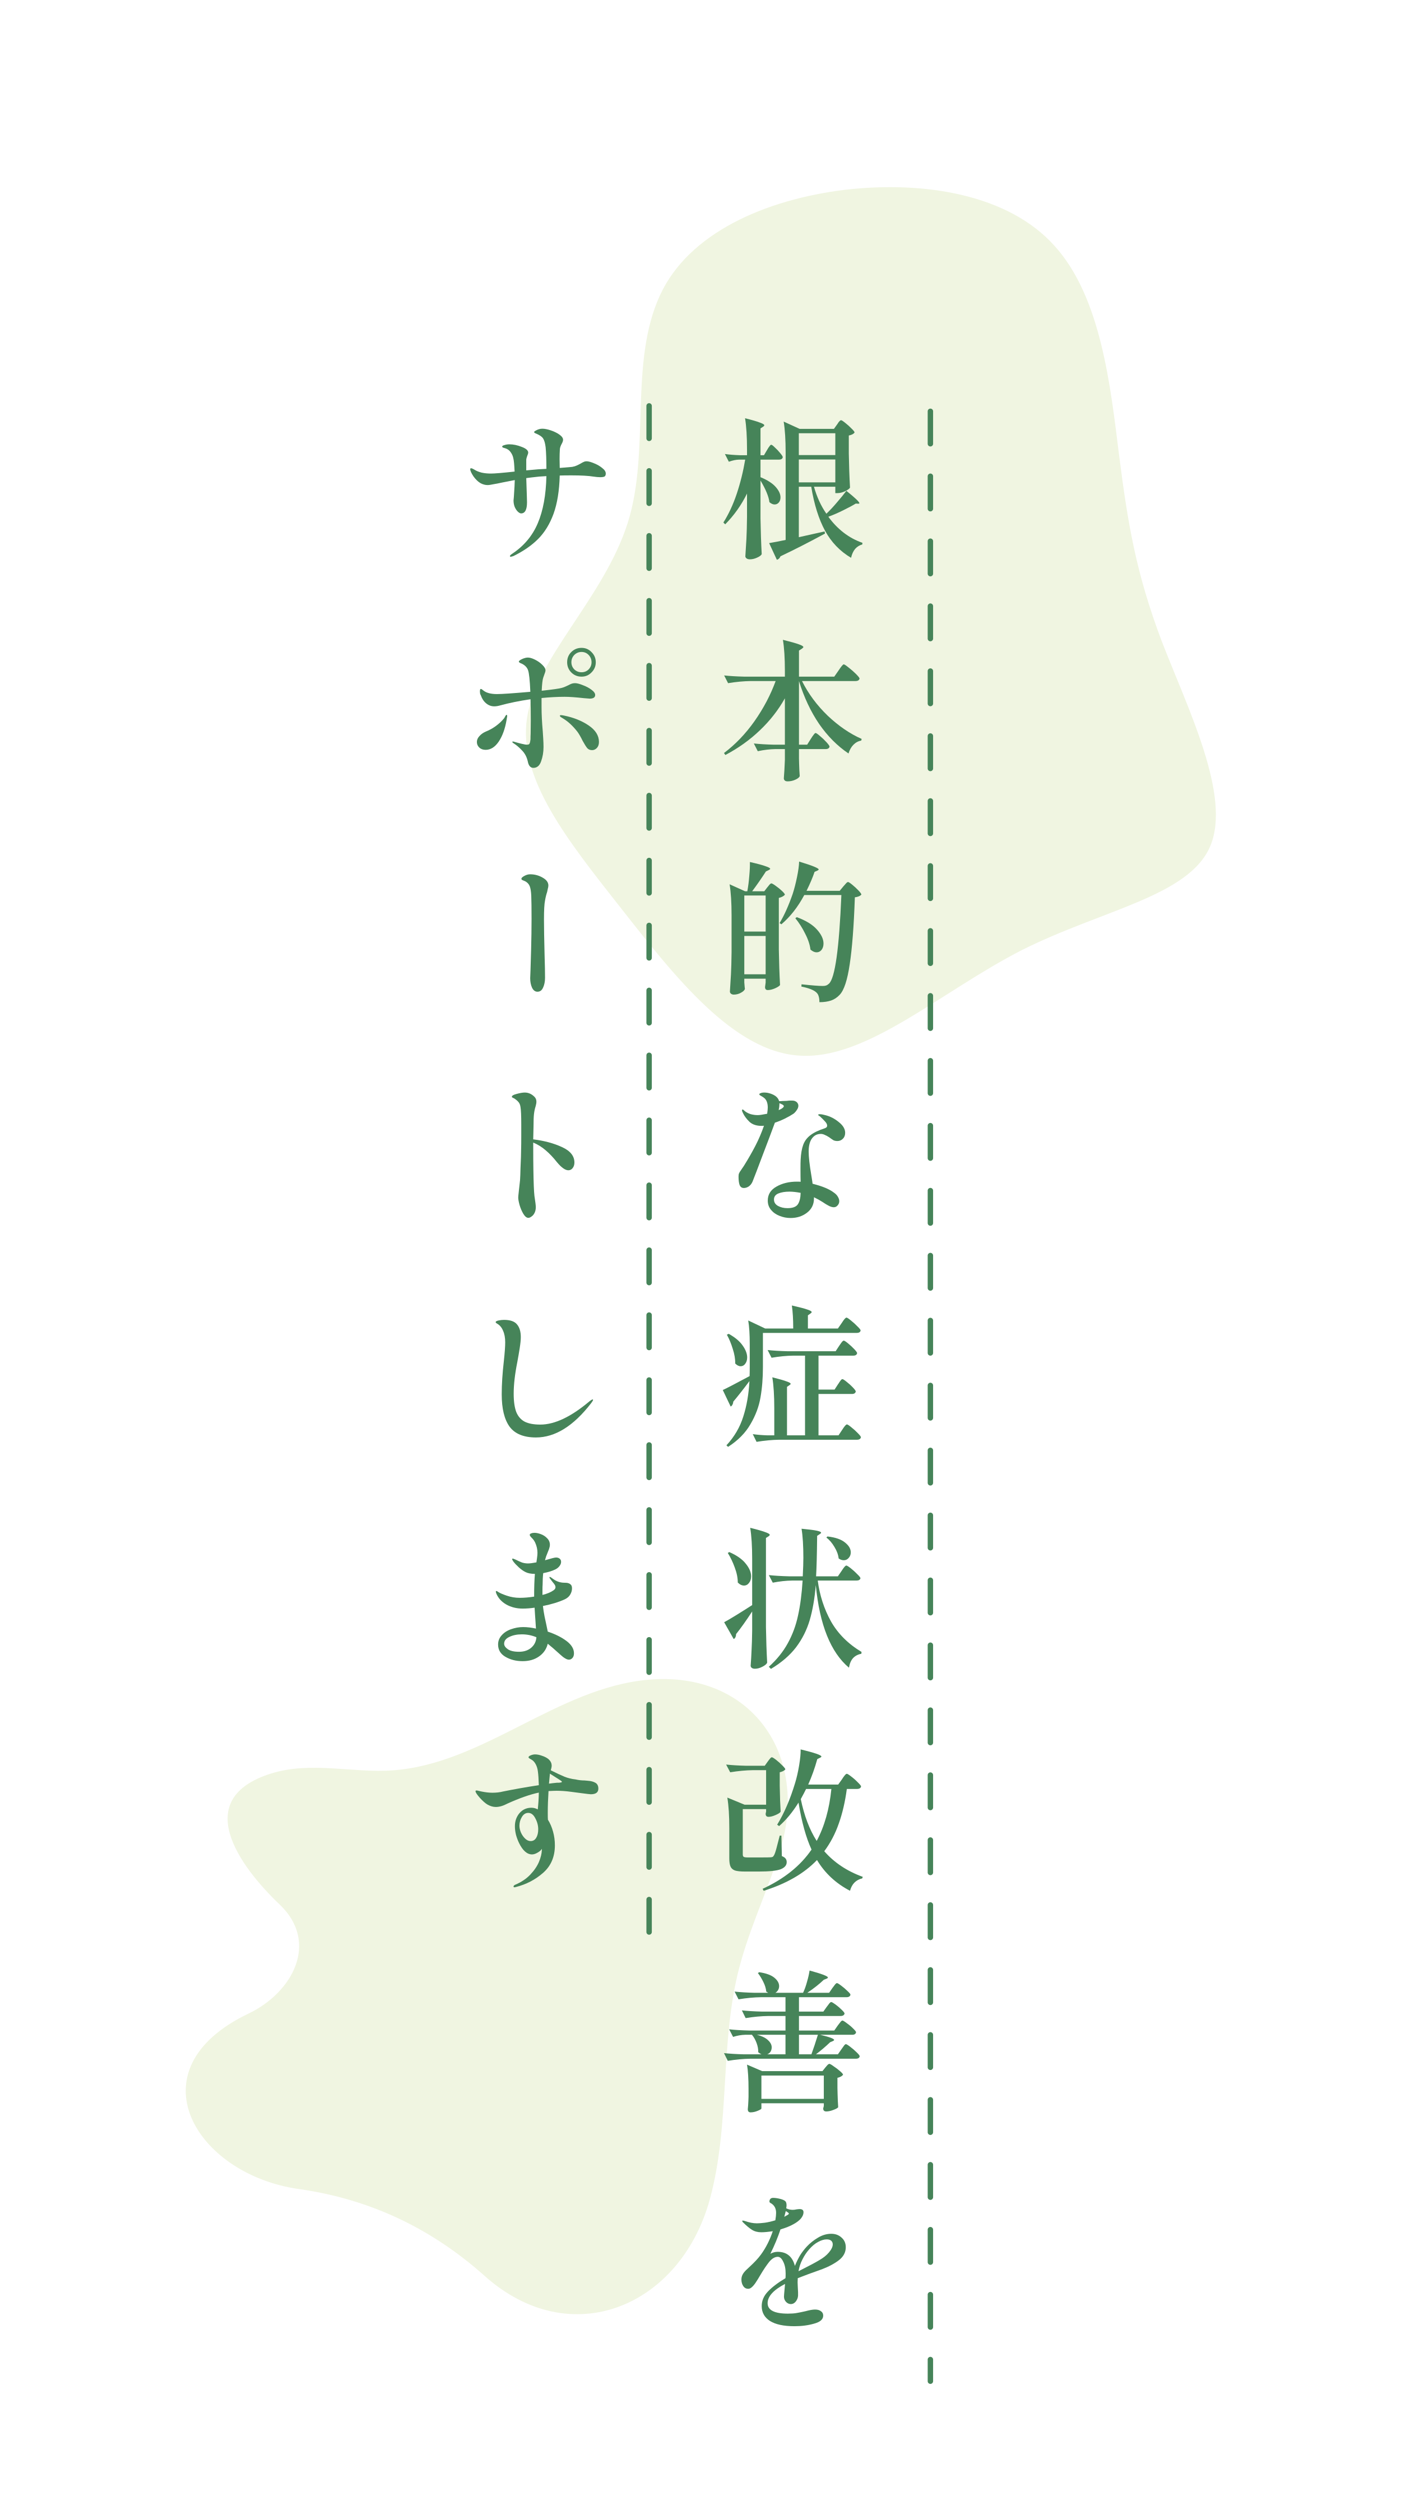 <svg width="259" height="462" viewBox="0 0 259 462" fill="none" xmlns="http://www.w3.org/2000/svg">
<g filter="url(#filter0_f_638733_5898)">
<path d="M214.729 118.387C219.609 130.996 227.66 147.066 223.736 156.349C219.813 165.632 203.744 168.101 188.865 175.581C173.945 183.214 160.292 195.814 147.939 195.065C135.654 194.431 124.784 180.51 114.762 167.77C104.786 155.107 95.741 143.808 97.431 132.659C99.121 121.511 111.652 110.475 116.052 96.596C120.271 83.289 116.234 67.057 122.024 54.532C127.316 43.049 141.465 36.876 156.24 35.065C170.984 33.375 186.457 35.959 194.938 45.419C203.582 54.937 205.291 71.427 206.877 84.061C208.501 96.802 210.001 105.816 214.729 118.387Z" fill="#F0F5E1"/>
</g>
<g filter="url(#filter1_f_638733_5898)">
<path d="M131.245 406.313C135.035 392.402 133.032 377.511 136.656 363.623C138.584 356.227 141.945 349.278 144.201 341.972C149.716 324.192 138.796 308.682 119.826 310.381C102.952 311.897 89.413 325.917 72.634 327.123C65.119 327.668 57.468 325.388 50.042 327.735C35.318 332.397 44.112 344.699 51.706 351.926C59.075 358.942 54.091 368.181 45.944 372.072C24.27 382.417 36.189 401.823 55.263 404.494C68.355 406.347 79.735 411.74 89.579 420.533C105.546 434.812 125.824 426.22 131.245 406.313Z" fill="#F0F5E1"/>
</g>
<path d="M108.432 85.236C108.768 85.236 109.225 85.357 109.804 85.6C110.383 85.824 110.887 86.113 111.316 86.468C111.764 86.804 111.988 87.149 111.988 87.504C111.988 87.784 111.904 87.971 111.736 88.064C111.568 88.139 111.307 88.176 110.952 88.176C110.616 88.176 110.196 88.139 109.692 88.064C108.796 87.915 107.433 87.84 105.604 87.84C104.745 87.84 104.036 87.849 103.476 87.868C103.401 90.687 103.019 93.048 102.328 94.952C101.637 96.837 100.685 98.387 99.472 99.6C98.259 100.813 96.728 101.868 94.88 102.764C94.619 102.839 94.479 102.876 94.46 102.876C94.329 102.876 94.264 102.839 94.264 102.764C94.264 102.652 94.423 102.493 94.74 102.288C96.887 100.851 98.445 98.984 99.416 96.688C100.405 94.373 100.937 91.471 101.012 87.98L99.668 88.064C98.623 88.176 97.829 88.269 97.288 88.344C97.288 88.605 97.325 89.744 97.4 91.76L97.428 92.796C97.428 94.177 97.064 94.868 96.336 94.868C96.168 94.868 95.972 94.765 95.748 94.56C95.524 94.355 95.328 94.065 95.16 93.692C95.011 93.319 94.936 92.908 94.936 92.46L94.992 91.872C95.104 90.248 95.16 89.221 95.16 88.792V88.708L92.864 89.156C92.192 89.305 91.669 89.408 91.296 89.464C90.773 89.576 90.391 89.632 90.148 89.632C89.719 89.632 89.289 89.52 88.86 89.296C88.375 89.016 87.927 88.587 87.516 88.008C87.124 87.411 86.928 86.972 86.928 86.692C86.928 86.58 86.984 86.524 87.096 86.524C87.189 86.524 87.32 86.571 87.488 86.664C87.656 86.757 87.787 86.832 87.88 86.888C88.16 87.056 88.552 87.205 89.056 87.336C89.579 87.448 90.148 87.504 90.764 87.504C91.417 87.504 92.873 87.383 95.132 87.14C95.076 85.871 95.001 85.068 94.908 84.732C94.833 84.303 94.665 83.911 94.404 83.556C94.161 83.201 93.825 82.959 93.396 82.828C93.247 82.791 93.116 82.753 93.004 82.716C92.892 82.66 92.836 82.595 92.836 82.52C92.836 82.408 92.976 82.315 93.256 82.24C93.555 82.147 93.853 82.1 94.152 82.1C94.899 82.1 95.664 82.259 96.448 82.576C97.251 82.875 97.652 83.229 97.652 83.64C97.652 83.752 97.596 83.939 97.484 84.2C97.372 84.499 97.307 84.732 97.288 84.9V86.608V86.916L99.472 86.72L101.012 86.636C101.012 84.956 100.965 83.631 100.872 82.66C100.779 81.895 100.62 81.344 100.396 81.008C100.172 80.672 99.715 80.364 99.024 80.084C98.837 80.009 98.744 79.935 98.744 79.86C98.744 79.767 98.819 79.683 98.968 79.608C99.397 79.347 99.827 79.216 100.256 79.216C100.685 79.216 101.208 79.319 101.824 79.524C102.44 79.729 102.972 79.991 103.42 80.308C103.868 80.625 104.092 80.943 104.092 81.26C104.092 81.465 104.008 81.717 103.84 82.016C103.653 82.352 103.541 82.669 103.504 82.968C103.467 83.565 103.448 84.181 103.448 84.816L103.476 86.468L105.772 86.272C106.089 86.216 106.351 86.141 106.556 86.048C106.78 85.955 107.041 85.824 107.34 85.656C107.583 85.507 107.779 85.404 107.928 85.348C108.077 85.273 108.245 85.236 108.432 85.236ZM107.508 125.032C106.761 125.032 106.127 124.771 105.604 124.248C105.1 123.725 104.848 123.1 104.848 122.372C104.848 121.625 105.1 121 105.604 120.496C106.127 119.973 106.761 119.712 107.508 119.712C108.236 119.712 108.852 119.973 109.356 120.496C109.879 121.019 110.14 121.644 110.14 122.372C110.14 123.1 109.879 123.725 109.356 124.248C108.852 124.771 108.236 125.032 107.508 125.032ZM107.508 120.468C106.985 120.468 106.537 120.655 106.164 121.028C105.809 121.401 105.632 121.849 105.632 122.372C105.632 122.876 105.809 123.315 106.164 123.688C106.537 124.043 106.985 124.22 107.508 124.22C108.031 124.22 108.469 124.043 108.824 123.688C109.179 123.315 109.356 122.876 109.356 122.372C109.356 121.849 109.179 121.401 108.824 121.028C108.469 120.655 108.031 120.468 107.508 120.468ZM100.116 130.66C100.116 131.967 100.191 133.46 100.34 135.14C100.359 135.42 100.387 135.859 100.424 136.456C100.461 137.035 100.48 137.557 100.48 138.024C100.48 138.976 100.331 139.863 100.032 140.684C99.752 141.487 99.276 141.888 98.604 141.888C98.063 141.888 97.717 141.487 97.568 140.684C97.381 139.863 97.017 139.181 96.476 138.64C95.953 138.08 95.431 137.641 94.908 137.324C94.777 137.231 94.712 137.156 94.712 137.1C94.712 137.044 94.749 137.016 94.824 137.016L94.992 137.044C95.347 137.156 95.785 137.277 96.308 137.408C96.849 137.539 97.223 137.604 97.428 137.604C97.689 137.604 97.848 137.529 97.904 137.38C97.979 137.231 98.035 136.979 98.072 136.624C98.072 136.213 98.081 135.868 98.1 135.588L98.128 133.152C98.128 131.416 98.109 130.1 98.072 129.204C95.963 129.521 94.124 129.895 92.556 130.324C92.108 130.455 91.716 130.52 91.38 130.52C90.82 130.52 90.316 130.333 89.868 129.96C89.42 129.587 89.093 129.092 88.888 128.476C88.832 128.383 88.785 128.271 88.748 128.14C88.729 127.991 88.72 127.869 88.72 127.776C88.72 127.459 88.776 127.3 88.888 127.3C88.963 127.3 89.056 127.347 89.168 127.44C89.299 127.533 89.383 127.599 89.42 127.636C89.961 128.047 90.783 128.252 91.884 128.252C92.78 128.252 94.833 128.112 98.044 127.832C97.951 125.704 97.811 124.379 97.624 123.856C97.456 123.352 97.083 122.951 96.504 122.652C96.467 122.633 96.355 122.587 96.168 122.512C96 122.419 95.916 122.335 95.916 122.26C95.916 122.129 96.112 121.971 96.504 121.784C96.915 121.597 97.279 121.504 97.596 121.504C97.951 121.504 98.389 121.635 98.912 121.896C99.435 122.157 99.883 122.475 100.256 122.848C100.648 123.221 100.844 123.567 100.844 123.884C100.844 124.033 100.769 124.295 100.62 124.668L100.424 125.228C100.293 125.601 100.2 126.404 100.144 127.636C102.197 127.412 103.439 127.235 103.868 127.104C104.148 127.029 104.4 126.936 104.624 126.824C104.848 126.712 104.988 126.647 105.044 126.628C105.324 126.479 105.548 126.376 105.716 126.32C105.903 126.264 106.099 126.236 106.304 126.236C106.659 126.236 107.135 126.357 107.732 126.6C108.348 126.824 108.88 127.104 109.328 127.44C109.795 127.776 110.028 128.103 110.028 128.42C110.028 128.868 109.692 129.092 109.02 129.092L107.956 129.008C106.444 128.84 105.249 128.756 104.372 128.756C103.084 128.756 101.665 128.831 100.116 128.98V130.66ZM93.648 132.088C93.723 132.088 93.76 132.163 93.76 132.312C93.76 132.424 93.741 132.545 93.704 132.676C93.685 132.807 93.667 132.928 93.648 133.04C93.368 134.683 92.883 136.017 92.192 137.044C91.501 138.052 90.699 138.556 89.784 138.556C89.299 138.556 88.907 138.416 88.608 138.136C88.309 137.856 88.16 137.511 88.16 137.1C88.16 136.708 88.319 136.344 88.636 136.008C88.953 135.653 89.355 135.373 89.84 135.168C90.456 134.925 91.063 134.589 91.66 134.16C92.276 133.712 92.799 133.217 93.228 132.676C93.284 132.583 93.349 132.461 93.424 132.312C93.517 132.163 93.592 132.088 93.648 132.088ZM104.288 132.228C106.043 132.583 107.555 133.189 108.824 134.048C110.093 134.907 110.728 135.924 110.728 137.1C110.728 137.567 110.597 137.94 110.336 138.22C110.075 138.481 109.785 138.612 109.468 138.612C109.076 138.612 108.768 138.481 108.544 138.22C108.32 137.94 108.04 137.492 107.704 136.876C107.368 136.185 107.051 135.635 106.752 135.224C105.912 134.141 105.025 133.32 104.092 132.76C103.905 132.648 103.756 132.555 103.644 132.48C103.551 132.405 103.504 132.331 103.504 132.256C103.504 132.181 103.569 132.144 103.7 132.144C103.831 132.144 104.027 132.172 104.288 132.228ZM99.36 183.252C98.931 183.252 98.595 183 98.352 182.496C98.128 181.992 98.016 181.413 98.016 180.76L98.072 179.304C98.091 178.837 98.128 177.577 98.184 175.524C98.24 173.471 98.268 171.557 98.268 169.784C98.268 167.787 98.249 166.359 98.212 165.5C98.175 164.716 98.081 164.137 97.932 163.764C97.783 163.372 97.503 163.064 97.092 162.84C96.98 162.784 96.868 162.737 96.756 162.7C96.663 162.663 96.579 162.625 96.504 162.588C96.429 162.532 96.392 162.467 96.392 162.392C96.392 162.224 96.569 162.047 96.924 161.86C97.279 161.655 97.643 161.552 98.016 161.552C98.837 161.552 99.603 161.757 100.312 162.168C101.021 162.56 101.376 163.045 101.376 163.624C101.376 163.792 101.339 164.007 101.264 164.268C101.208 164.529 101.171 164.707 101.152 164.8C100.984 165.304 100.853 165.836 100.76 166.396C100.629 167.012 100.564 168.179 100.564 169.896C100.564 171.371 100.601 173.564 100.676 176.476C100.732 178.212 100.76 179.612 100.76 180.676C100.76 181.367 100.639 181.973 100.396 182.496C100.172 183 99.827 183.252 99.36 183.252ZM98.576 210.532C100.592 210.775 102.365 211.251 103.896 211.96C105.427 212.651 106.192 213.603 106.192 214.816C106.192 215.227 106.08 215.572 105.856 215.852C105.651 216.113 105.389 216.244 105.072 216.244C104.493 216.244 103.793 215.749 102.972 214.76C102.281 213.883 101.581 213.145 100.872 212.548C100.181 211.951 99.416 211.475 98.576 211.12V211.484C98.576 213.519 98.585 215.04 98.604 216.048C98.641 218.549 98.707 220.192 98.8 220.976C98.968 222.059 99.052 222.749 99.052 223.048C99.052 223.459 98.977 223.813 98.828 224.112C98.679 224.411 98.492 224.635 98.268 224.784C98.044 224.952 97.848 225.036 97.68 225.036C97.363 225.036 97.055 224.793 96.756 224.308C96.476 223.841 96.243 223.3 96.056 222.684C95.888 222.068 95.804 221.601 95.804 221.284C95.804 221.153 95.841 220.752 95.916 220.08C96.028 219.109 96.103 218.437 96.14 218.064C96.177 217.504 96.205 216.767 96.224 215.852C96.261 214.919 96.289 214.237 96.308 213.808L96.336 212.464C96.355 211.885 96.364 211.045 96.364 209.944V207.704C96.364 206.155 96.317 205.109 96.224 204.568C96.168 204.157 96.037 203.84 95.832 203.616C95.645 203.392 95.375 203.168 95.02 202.944C94.964 202.925 94.88 202.888 94.768 202.832C94.675 202.776 94.628 202.72 94.628 202.664C94.628 202.459 94.927 202.281 95.524 202.132C96.14 201.964 96.635 201.88 97.008 201.88C97.68 201.88 98.277 202.141 98.8 202.664C99.043 202.907 99.164 203.205 99.164 203.56C99.164 203.803 99.117 204.083 99.024 204.4C98.875 204.867 98.772 205.352 98.716 205.856C98.66 206.341 98.632 207.088 98.632 208.096L98.576 210.532ZM99.08 265.616C96.821 265.616 95.197 264.953 94.208 263.628C93.237 262.284 92.752 260.287 92.752 257.636C92.752 255.825 92.883 253.781 93.144 251.504C93.312 249.955 93.396 248.797 93.396 248.032C93.396 247.192 93.265 246.483 93.004 245.904C92.761 245.307 92.397 244.868 91.912 244.588C91.893 244.569 91.837 244.532 91.744 244.476C91.669 244.42 91.632 244.364 91.632 244.308C91.632 244.177 91.809 244.075 92.164 244C92.519 243.925 92.855 243.888 93.172 243.888C94.329 243.888 95.132 244.168 95.58 244.728C96.047 245.269 96.28 246.053 96.28 247.08C96.28 247.565 96.215 248.228 96.084 249.068C95.953 249.908 95.804 250.776 95.636 251.672C95.188 253.912 94.964 255.863 94.964 257.524C94.964 258.943 95.123 260.072 95.44 260.912C95.776 261.733 96.299 262.331 97.008 262.704C97.717 263.059 98.679 263.236 99.892 263.236C102.561 263.236 105.604 261.789 109.02 258.896C109.3 258.691 109.477 258.588 109.552 258.588C109.608 258.588 109.636 258.616 109.636 258.672C109.636 258.765 109.524 258.961 109.3 259.26C106.033 263.497 102.627 265.616 99.08 265.616ZM101.264 301.492C102.664 301.959 103.821 302.537 104.736 303.228C105.651 303.919 106.108 304.675 106.108 305.496C106.108 305.869 106.015 306.159 105.828 306.364C105.641 306.569 105.427 306.672 105.184 306.672C104.96 306.672 104.717 306.588 104.456 306.42C104.195 306.271 103.905 306.047 103.588 305.748C102.561 304.815 101.787 304.143 101.264 303.732C101.021 304.721 100.48 305.505 99.64 306.084C98.819 306.663 97.811 306.952 96.616 306.952C95.403 306.952 94.339 306.681 93.424 306.14C92.528 305.617 92.08 304.861 92.08 303.872C92.08 303.219 92.304 302.649 92.752 302.164C93.2 301.66 93.779 301.287 94.488 301.044C95.216 300.783 95.953 300.652 96.7 300.652C97.465 300.652 98.259 300.745 99.08 300.932C99.061 300.465 99.033 300.017 98.996 299.588C98.959 299.159 98.931 298.767 98.912 298.412L98.828 297.068C98.081 297.18 97.344 297.236 96.616 297.236C95.496 297.236 94.488 296.984 93.592 296.48C92.715 295.976 92.099 295.295 91.744 294.436C91.688 294.268 91.66 294.165 91.66 294.128C91.66 294.035 91.697 293.988 91.772 293.988C91.828 293.988 91.893 294.016 91.968 294.072C92.043 294.128 92.099 294.165 92.136 294.184C92.416 294.371 92.939 294.595 93.704 294.856C94.469 295.117 95.263 295.248 96.084 295.248C96.905 295.248 97.792 295.173 98.744 295.024V294.94C98.744 293.316 98.791 291.944 98.884 290.824C98.175 290.824 97.596 290.712 97.148 290.488C96.737 290.283 96.327 289.993 95.916 289.62C95.505 289.247 95.179 288.901 94.936 288.584C94.899 288.528 94.843 288.444 94.768 288.332C94.712 288.22 94.684 288.145 94.684 288.108C94.684 288.033 94.721 287.996 94.796 287.996C94.852 287.996 95.029 288.061 95.328 288.192C95.776 288.416 96.168 288.593 96.504 288.724C96.859 288.836 97.232 288.892 97.624 288.892C97.96 288.892 98.473 288.827 99.164 288.696C99.183 288.547 99.22 288.285 99.276 287.912C99.332 287.539 99.36 287.212 99.36 286.932C99.36 286.297 99.22 285.672 98.94 285.056C98.772 284.701 98.557 284.403 98.296 284.16C98.053 283.917 97.932 283.74 97.932 283.628C97.932 283.497 98.016 283.404 98.184 283.348C98.371 283.273 98.576 283.236 98.8 283.236C99.155 283.236 99.556 283.32 100.004 283.488C100.452 283.656 100.835 283.908 101.152 284.244C101.488 284.58 101.656 284.981 101.656 285.448C101.656 285.672 101.6 285.943 101.488 286.26C101.376 286.559 101.301 286.745 101.264 286.82C101.021 287.399 100.863 287.847 100.788 288.164L100.76 288.304L102.16 287.912C102.459 287.837 102.673 287.8 102.804 287.8C103.084 287.8 103.308 287.875 103.476 288.024C103.644 288.155 103.728 288.351 103.728 288.612C103.728 288.873 103.625 289.135 103.42 289.396C103.215 289.657 102.953 289.863 102.636 290.012C102.057 290.292 101.32 290.516 100.424 290.684C100.349 291.337 100.312 292.056 100.312 292.84C100.293 293.045 100.284 293.363 100.284 293.792V294.716C101.161 294.492 101.833 294.212 102.3 293.876C102.561 293.708 102.692 293.512 102.692 293.288C102.692 293.139 102.645 292.989 102.552 292.84C102.459 292.691 102.337 292.532 102.188 292.364C102.039 292.177 101.917 292.019 101.824 291.888C101.768 291.813 101.712 291.739 101.656 291.664C101.6 291.571 101.572 291.505 101.572 291.468C101.572 291.412 101.6 291.384 101.656 291.384C101.731 291.384 101.899 291.487 102.16 291.692C102.739 292.14 103.373 292.392 104.064 292.448C104.288 292.467 104.521 292.476 104.764 292.476C105.1 292.513 105.361 292.635 105.548 292.84C105.679 292.971 105.744 293.195 105.744 293.512C105.744 293.904 105.632 294.287 105.408 294.66C105.203 295.015 104.867 295.304 104.4 295.528C103.299 296.032 101.955 296.443 100.368 296.76C100.443 297.395 100.545 298.048 100.676 298.72C100.825 299.373 100.919 299.803 100.956 300.008L101.264 301.492ZM95.944 305.216C96.859 305.216 97.605 304.973 98.184 304.488C98.781 303.984 99.108 303.331 99.164 302.528C98.305 302.173 97.409 301.996 96.476 301.996C95.58 301.996 94.805 302.155 94.152 302.472C93.517 302.771 93.2 303.191 93.2 303.732C93.2 304.087 93.424 304.423 93.872 304.74C94.339 305.057 95.029 305.216 95.944 305.216ZM108.684 329.052C109.244 329.089 109.701 329.211 110.056 329.416C110.429 329.621 110.616 329.985 110.616 330.508C110.616 331.199 110.149 331.544 109.216 331.544C109.067 331.544 108.432 331.469 107.312 331.32C107.144 331.301 106.575 331.227 105.604 331.096C104.652 330.965 103.756 330.9 102.916 330.9C102.58 330.9 102.076 330.919 101.404 330.956C101.311 332.412 101.264 333.756 101.264 334.988C101.264 335.585 101.273 336.005 101.292 336.248C101.703 336.901 102.02 337.639 102.244 338.46C102.468 339.263 102.58 340.103 102.58 340.98C102.58 343.089 101.861 344.779 100.424 346.048C98.987 347.317 97.307 348.195 95.384 348.68C95.253 348.717 95.16 348.736 95.104 348.736C95.048 348.736 95.001 348.717 94.964 348.68C94.945 348.661 94.936 348.633 94.936 348.596C94.936 348.484 95.02 348.381 95.188 348.288C96.345 347.803 97.288 347.177 98.016 346.412C98.763 345.628 99.304 344.835 99.64 344.032C99.976 343.229 100.153 342.492 100.172 341.82V341.624C100.041 341.867 99.78 342.1 99.388 342.324C99.015 342.548 98.669 342.66 98.352 342.66C97.437 342.66 96.635 341.951 95.944 340.532C95.72 340.065 95.533 339.561 95.384 339.02C95.253 338.46 95.188 337.937 95.188 337.452C95.188 336.519 95.468 335.716 96.028 335.044C96.607 334.372 97.344 334.036 98.24 334.036C98.651 334.036 99.043 334.139 99.416 334.344C99.528 333.336 99.593 332.3 99.612 331.236C98.007 331.572 96.084 332.244 93.844 333.252C93.041 333.681 92.313 333.896 91.66 333.896C91.156 333.896 90.643 333.747 90.12 333.448C89.709 333.205 89.233 332.785 88.692 332.188C88.169 331.591 87.908 331.189 87.908 330.984C87.908 330.891 87.973 330.844 88.104 330.844C88.197 330.844 88.337 330.872 88.524 330.928C88.729 330.965 88.897 331.003 89.028 331.04C89.775 331.189 90.437 331.264 91.016 331.264C91.744 331.264 92.397 331.189 92.976 331.04C94.88 330.648 97.092 330.256 99.612 329.864C99.575 328.744 99.519 327.913 99.444 327.372C99.388 326.868 99.257 326.42 99.052 326.028C98.847 325.636 98.604 325.356 98.324 325.188C98.231 325.132 98.1 325.057 97.932 324.964C97.783 324.871 97.708 324.787 97.708 324.712C97.708 324.581 97.848 324.46 98.128 324.348C98.408 324.236 98.669 324.18 98.912 324.18C99.285 324.18 99.687 324.255 100.116 324.404C101.367 324.796 101.992 325.431 101.992 326.308C101.992 326.439 101.936 326.709 101.824 327.12C102.869 327.643 103.709 328.035 104.344 328.296C104.979 328.557 105.66 328.725 106.388 328.8C106.948 328.931 107.508 328.996 108.068 328.996L108.684 329.052ZM102.944 329.416C103.037 329.416 103.168 329.416 103.336 329.416C103.523 329.397 103.653 329.379 103.728 329.36C103.821 329.341 103.868 329.304 103.868 329.248C103.868 329.173 103.803 329.099 103.672 329.024C103.541 328.931 103.457 328.875 103.42 328.856L101.656 327.736V327.792L101.488 329.584C102.048 329.509 102.533 329.453 102.944 329.416ZM98.1 340.196C98.548 340.196 98.893 339.991 99.136 339.58C99.379 339.169 99.5 338.647 99.5 338.012C99.5 337.321 99.323 336.649 98.968 335.996C98.632 335.324 98.193 334.988 97.652 334.988C97.167 334.988 96.775 335.24 96.476 335.744C96.177 336.229 96.028 336.771 96.028 337.368C96.028 337.76 96.121 338.18 96.308 338.628C96.513 339.076 96.775 339.449 97.092 339.748C97.409 340.047 97.745 340.196 98.1 340.196Z" fill="#468459"/>
<path d="M141.796 83.164C141.852 83.071 141.936 82.931 142.048 82.744C142.179 82.557 142.281 82.417 142.356 82.324C142.431 82.231 142.505 82.184 142.58 82.184C142.692 82.184 142.916 82.352 143.252 82.688C143.607 83.005 143.933 83.351 144.232 83.724C144.549 84.097 144.708 84.349 144.708 84.48C144.652 84.779 144.419 84.928 144.008 84.928H140.592V88.176C141.861 88.699 142.795 89.296 143.392 89.968C143.989 90.64 144.288 91.284 144.288 91.9C144.288 92.292 144.185 92.609 143.98 92.852C143.775 93.095 143.513 93.216 143.196 93.216C142.897 93.216 142.58 93.076 142.244 92.796C142.113 91.751 141.563 90.416 140.592 88.792V95.82C140.629 98.135 140.704 100.328 140.816 102.4C140.704 102.624 140.415 102.839 139.948 103.044C139.5 103.249 139.061 103.352 138.632 103.352C138.371 103.352 138.165 103.296 138.016 103.184C137.867 103.072 137.792 102.941 137.792 102.792C137.867 101.691 137.932 100.627 137.988 99.6C138.044 98.555 138.081 97.192 138.1 95.512V91.2C137.055 93.328 135.711 95.223 134.068 96.884L133.732 96.548C134.703 95.017 135.524 93.253 136.196 91.256C136.868 89.24 137.391 87.131 137.764 84.928H136.644C136.028 84.947 135.393 85.077 134.74 85.32L134.012 83.892C134.777 84.004 135.711 84.079 136.812 84.116H138.1V83.024C138.1 80.672 137.979 78.759 137.736 77.284C139.08 77.62 140.004 77.891 140.508 78.096C141.031 78.283 141.292 78.441 141.292 78.572C141.292 78.665 141.217 78.759 141.068 78.852L140.592 79.16V84.116H141.236L141.796 83.164ZM154.732 78.46C154.807 78.367 154.881 78.255 154.956 78.124C155.049 77.993 155.143 77.881 155.236 77.788C155.329 77.695 155.413 77.648 155.488 77.648C155.6 77.648 155.861 77.816 156.272 78.152C156.683 78.469 157.065 78.815 157.42 79.188C157.793 79.543 157.98 79.785 157.98 79.916C157.812 80.177 157.457 80.364 156.916 80.476V83.752C156.953 85.992 157.028 88.111 157.14 90.108C157.028 90.313 156.72 90.537 156.216 90.78C155.712 91.004 155.255 91.116 154.844 91.116H154.424V89.94H150.476C151.017 91.844 151.783 93.505 152.772 94.924C153.407 94.327 154.069 93.617 154.76 92.796C155.469 91.975 156.039 91.275 156.468 90.696C158.073 91.984 158.876 92.749 158.876 92.992C158.876 93.048 158.801 93.076 158.652 93.076L158.204 93.048C157.625 93.403 156.86 93.813 155.908 94.28C154.975 94.747 154.051 95.148 153.136 95.484C153.957 96.623 154.9 97.603 155.964 98.424C157.028 99.245 158.185 99.871 159.436 100.3L159.408 100.608C158.904 100.739 158.465 101.009 158.092 101.42C157.737 101.849 157.485 102.4 157.336 103.072C155.283 101.859 153.677 100.188 152.52 98.06C151.363 95.932 150.513 93.225 149.972 89.94H147.676V99.264L152.436 98.2L152.52 98.592C149.589 100.179 146.845 101.579 144.288 102.792C144.139 103.147 143.915 103.361 143.616 103.436L142.188 100.356C143.177 100.188 144.195 99.992 145.24 99.768V83.64C145.24 81.288 145.119 79.375 144.876 77.9L147.816 79.244H154.172L154.732 78.46ZM154.424 84.088V80.056H147.676V84.088H154.424ZM154.424 84.9H147.676V89.128H154.424V84.9ZM155.012 123.912C155.124 123.763 155.245 123.585 155.376 123.38C155.525 123.175 155.647 123.025 155.74 122.932C155.833 122.82 155.917 122.764 155.992 122.764C156.104 122.764 156.403 122.96 156.888 123.352C157.373 123.725 157.831 124.127 158.26 124.556C158.689 124.985 158.904 125.265 158.904 125.396C158.829 125.695 158.577 125.844 158.148 125.844H148.264C149.44 128.196 151.027 130.333 153.024 132.256C155.04 134.16 157.131 135.588 159.296 136.54L159.212 136.848C158.671 136.941 158.195 137.193 157.784 137.604C157.373 138.015 157.065 138.556 156.86 139.228C154.807 137.847 152.996 136.027 151.428 133.768C149.879 131.491 148.637 128.849 147.704 125.844V137.604H149.216L149.888 136.54C149.963 136.428 150.065 136.269 150.196 136.064C150.345 135.859 150.457 135.709 150.532 135.616C150.625 135.504 150.709 135.448 150.784 135.448C150.896 135.448 151.167 135.635 151.596 136.008C152.025 136.363 152.427 136.745 152.8 137.156C153.173 137.567 153.36 137.837 153.36 137.968C153.285 138.267 153.043 138.416 152.632 138.416H147.704V140.124L147.732 141.188C147.751 141.953 147.788 142.691 147.844 143.4C147.769 143.643 147.499 143.867 147.032 144.072C146.584 144.277 146.108 144.38 145.604 144.38C145.361 144.38 145.184 144.324 145.072 144.212C144.96 144.1 144.904 143.969 144.904 143.82C144.979 142.98 145.044 141.841 145.1 140.404V138.416H143.336C142.291 138.435 141.208 138.565 140.088 138.808L139.36 137.38C140.387 137.492 141.628 137.567 143.084 137.604H145.1V129.036C143.887 131.201 142.347 133.171 140.48 134.944C138.632 136.717 136.504 138.239 134.096 139.508L133.844 139.144C135.953 137.557 137.839 135.588 139.5 133.236C141.161 130.865 142.459 128.401 143.392 125.844H138.8C137.475 125.863 136.075 125.993 134.6 126.236L133.872 124.808C134.899 124.92 136.14 124.995 137.596 125.032H145.1V123.968C145.1 121.616 144.979 119.703 144.736 118.228C146.173 118.583 147.163 118.863 147.704 119.068C148.245 119.255 148.516 119.423 148.516 119.572C148.516 119.628 148.432 119.721 148.264 119.852L147.704 120.216V125.032H154.228L155.012 123.912ZM155.908 163.792C156.001 163.699 156.141 163.54 156.328 163.316C156.515 163.092 156.664 162.98 156.776 162.98C156.888 162.98 157.149 163.148 157.56 163.484C157.971 163.82 158.353 164.175 158.708 164.548C159.063 164.921 159.24 165.173 159.24 165.304C159.016 165.565 158.615 165.733 158.036 165.808C157.849 171.147 157.532 175.272 157.084 178.184C156.655 181.096 156.039 182.972 155.236 183.812C154.769 184.316 154.237 184.671 153.64 184.876C153.043 185.081 152.324 185.184 151.484 185.184C151.484 184.755 151.437 184.391 151.344 184.092C151.269 183.812 151.129 183.579 150.924 183.392C150.457 182.944 149.533 182.58 148.152 182.3L148.18 181.88C150.065 182.085 151.372 182.188 152.1 182.188C152.361 182.188 152.567 182.16 152.716 182.104C152.884 182.048 153.061 181.936 153.248 181.768C154.368 180.741 155.133 175.281 155.544 165.388H148.684C147.508 167.591 146.099 169.392 144.456 170.792L144.12 170.568C144.96 169.187 145.763 167.404 146.528 165.22C146.827 164.305 147.097 163.26 147.34 162.084C147.583 160.908 147.713 159.947 147.732 159.2C149.076 159.611 150.009 159.928 150.532 160.152C151.073 160.376 151.344 160.544 151.344 160.656C151.344 160.731 151.26 160.805 151.092 160.88L150.588 161.104C150.252 162.112 149.757 163.279 149.104 164.604H155.236L155.908 163.792ZM141.852 163.96C141.927 163.885 142.011 163.783 142.104 163.652C142.216 163.503 142.309 163.4 142.384 163.344C142.459 163.269 142.533 163.232 142.608 163.232C142.72 163.232 142.981 163.381 143.392 163.68C143.821 163.979 144.213 164.296 144.568 164.632C144.923 164.968 145.1 165.201 145.1 165.332C144.876 165.593 144.503 165.789 143.98 165.92V175.44C144.017 177.755 144.092 179.948 144.204 182.02C144.073 182.207 143.756 182.412 143.252 182.636C142.767 182.841 142.328 182.944 141.936 182.944C141.6 182.944 141.432 182.757 141.432 182.384C141.432 182.384 141.469 182.104 141.544 181.544V180.844H137.596V181.516C137.652 182.244 137.689 182.645 137.708 182.72C137.652 182.963 137.419 183.196 137.008 183.42C136.597 183.663 136.14 183.784 135.636 183.784C135.449 183.784 135.281 183.728 135.132 183.616C135.001 183.504 134.936 183.373 134.936 183.224C135.011 182.123 135.076 181.059 135.132 180.032C135.188 178.987 135.225 177.624 135.244 175.944V169.14C135.244 166.788 135.123 164.875 134.88 163.4L137.736 164.688H138.156C138.324 163.773 138.445 162.821 138.52 161.832C138.613 160.843 138.651 159.993 138.632 159.284C140.032 159.601 141.003 159.863 141.544 160.068C142.104 160.255 142.384 160.413 142.384 160.544C142.384 160.6 142.3 160.675 142.132 160.768L141.6 161.02C140.779 162.289 139.929 163.512 139.052 164.688H141.292L141.852 163.96ZM141.544 172.136V165.472H137.596V172.136H141.544ZM147.312 169.476C149.011 170.111 150.252 170.876 151.036 171.772C151.839 172.668 152.24 173.527 152.24 174.348C152.24 174.815 152.119 175.207 151.876 175.524C151.633 175.823 151.325 175.972 150.952 175.972C150.597 175.972 150.224 175.804 149.832 175.468C149.72 174.553 149.393 173.573 148.852 172.528C148.329 171.464 147.723 170.512 147.032 169.672L147.312 169.476ZM137.596 172.948V180.032H141.544V172.948H137.596ZM146.724 205.772C146.276 206.071 145.735 206.379 145.1 206.696C144.484 206.995 143.868 207.247 143.252 207.452C142.748 208.833 141.992 210.84 140.984 213.472C139.995 216.104 139.369 217.737 139.108 218.372C138.94 218.745 138.707 219.035 138.408 219.24C138.109 219.427 137.811 219.52 137.512 219.52C137.139 219.52 136.877 219.333 136.728 218.96C136.597 218.587 136.532 218.073 136.532 217.42C136.532 217.159 136.56 216.963 136.616 216.832C136.672 216.683 136.803 216.468 137.008 216.188C137.064 216.095 137.139 215.983 137.232 215.852C137.344 215.703 137.475 215.507 137.624 215.264C138.389 214.032 139.071 212.837 139.668 211.68C140.265 210.523 140.788 209.3 141.236 208.012C141.124 208.031 140.975 208.04 140.788 208.04C139.836 208.04 139.089 207.788 138.548 207.284C138.007 206.761 137.605 206.22 137.344 205.66C137.232 205.455 137.176 205.287 137.176 205.156C137.176 205.063 137.213 205.016 137.288 205.016C137.363 205.016 137.493 205.109 137.68 205.296C137.941 205.52 138.287 205.707 138.716 205.856C139.164 205.987 139.621 206.052 140.088 206.052C140.405 206.052 140.984 205.968 141.824 205.8C141.899 205.277 141.936 204.895 141.936 204.652C141.936 203.887 141.74 203.317 141.348 202.944C141.18 202.795 140.975 202.655 140.732 202.524C140.489 202.393 140.368 202.291 140.368 202.216C140.368 202.123 140.452 202.048 140.62 201.992C140.788 201.917 141.012 201.88 141.292 201.88C141.665 201.88 142.048 201.945 142.44 202.076C143.336 202.375 143.868 202.841 144.036 203.476C144.111 203.457 144.185 203.457 144.26 203.476C144.353 203.476 144.456 203.467 144.568 203.448C144.867 203.448 145.156 203.439 145.436 203.42C145.716 203.383 145.921 203.364 146.052 203.364H146.444C146.668 203.364 146.855 203.401 147.004 203.476C147.191 203.551 147.331 203.663 147.424 203.812C147.536 203.961 147.592 204.129 147.592 204.316C147.592 204.577 147.499 204.839 147.312 205.1C147.144 205.361 146.948 205.585 146.724 205.772ZM144.092 204.064C144.092 204.344 144.045 204.699 143.952 205.128C144.008 205.109 144.148 205.044 144.372 204.932C144.727 204.727 144.904 204.549 144.904 204.4C144.904 204.288 144.792 204.176 144.568 204.064L144.092 203.84V204.064ZM151.736 209.524C151.045 209.524 150.495 209.813 150.084 210.392C149.692 210.952 149.496 211.745 149.496 212.772C149.496 213.78 149.664 215.273 150 217.252C150.112 217.924 150.187 218.419 150.224 218.736C152.016 219.184 153.323 219.725 154.144 220.36C154.48 220.584 154.732 220.845 154.9 221.144C155.068 221.424 155.152 221.695 155.152 221.956C155.152 222.255 155.049 222.516 154.844 222.74C154.657 222.964 154.424 223.076 154.144 223.076C153.883 223.076 153.584 222.992 153.248 222.824C152.912 222.656 152.511 222.413 152.044 222.096C151.615 221.816 151.092 221.527 150.476 221.228V221.452C150.476 222.553 150.047 223.431 149.188 224.084C148.348 224.737 147.331 225.064 146.136 225.064C145.445 225.064 144.773 224.933 144.12 224.672C143.485 224.429 142.963 224.065 142.552 223.58C142.141 223.095 141.936 222.516 141.936 221.844C141.936 220.724 142.468 219.865 143.532 219.268C144.596 218.652 145.865 218.344 147.34 218.344C147.62 218.344 147.844 218.353 148.012 218.372C147.993 217.849 147.984 217.047 147.984 215.964C147.984 215.217 147.993 214.667 148.012 214.312C148.068 213.173 148.227 212.249 148.488 211.54C148.749 210.831 149.188 210.243 149.804 209.776C150.42 209.291 151.307 208.861 152.464 208.488C152.763 208.395 152.912 208.236 152.912 208.012C152.912 207.769 152.791 207.517 152.548 207.256C152.324 206.995 151.988 206.659 151.54 206.248C151.353 206.155 151.26 206.071 151.26 205.996C151.26 205.921 151.363 205.884 151.568 205.884C151.811 205.884 152.137 205.94 152.548 206.052C153.463 206.276 154.303 206.705 155.068 207.34C155.852 207.956 156.244 208.619 156.244 209.328C156.244 209.776 156.104 210.14 155.824 210.42C155.544 210.7 155.208 210.84 154.816 210.84C154.536 210.84 154.293 210.793 154.088 210.7C153.901 210.588 153.631 210.401 153.276 210.14C152.959 209.935 152.679 209.785 152.436 209.692C152.212 209.58 151.979 209.524 151.736 209.524ZM145.576 223.244C146.547 223.244 147.191 223.001 147.508 222.516C147.825 222.031 147.993 221.331 148.012 220.416C147.209 220.267 146.519 220.192 145.94 220.192C145.137 220.192 144.456 220.304 143.896 220.528C143.355 220.752 143.084 221.125 143.084 221.648C143.084 222.152 143.327 222.544 143.812 222.824C144.316 223.104 144.904 223.244 145.576 223.244ZM155.6 244.476C155.656 244.383 155.749 244.243 155.88 244.056C156.029 243.851 156.151 243.701 156.244 243.608C156.337 243.515 156.421 243.468 156.496 243.468C156.608 243.468 156.879 243.645 157.308 244C157.737 244.336 158.139 244.7 158.512 245.092C158.904 245.465 159.1 245.717 159.1 245.848C159.044 246.147 158.801 246.296 158.372 246.296H141.04V252.596C141.04 254.631 140.891 256.497 140.592 258.196C140.312 259.876 139.696 261.528 138.744 263.152C137.811 264.776 136.429 266.176 134.6 267.352L134.292 267.072C135.748 265.504 136.784 263.74 137.4 261.78C138.035 259.82 138.417 257.627 138.548 255.2C137.372 256.768 136.373 258.037 135.552 259.008C135.552 259.195 135.505 259.372 135.412 259.54C135.337 259.708 135.225 259.829 135.076 259.904L133.62 256.852C134.385 256.497 136.037 255.639 138.576 254.276C138.595 253.903 138.604 253.343 138.604 252.596V248.368C138.604 246.576 138.511 245.12 138.324 244L141.46 245.484H146.64C146.64 243.785 146.556 242.367 146.388 241.228C147.788 241.545 148.749 241.797 149.272 241.984C149.795 242.152 150.056 242.311 150.056 242.46C150.056 242.516 149.981 242.6 149.832 242.712L149.356 243.048V245.484H154.9L155.6 244.476ZM134.712 246.464C135.888 247.117 136.747 247.836 137.288 248.62C137.848 249.404 138.128 250.141 138.128 250.832C138.128 251.299 138.007 251.691 137.764 252.008C137.54 252.307 137.26 252.456 136.924 252.456C136.588 252.456 136.252 252.288 135.916 251.952C135.935 251.131 135.785 250.235 135.468 249.264C135.169 248.275 134.805 247.397 134.376 246.632L134.712 246.464ZM154.9 255.816C154.975 255.723 155.068 255.583 155.18 255.396C155.311 255.209 155.413 255.069 155.488 254.976C155.581 254.883 155.665 254.836 155.74 254.836C155.852 254.836 156.113 255.004 156.524 255.34C156.935 255.657 157.317 256.003 157.672 256.376C158.027 256.749 158.204 257.001 158.204 257.132C158.129 257.431 157.896 257.58 157.504 257.58H151.316V265.224H155.012L155.684 264.216C155.74 264.123 155.833 263.983 155.964 263.796C156.113 263.591 156.235 263.441 156.328 263.348C156.421 263.255 156.505 263.208 156.58 263.208C156.692 263.208 156.963 263.385 157.392 263.74C157.821 264.076 158.223 264.44 158.596 264.832C158.969 265.205 159.156 265.457 159.156 265.588C159.081 265.887 158.839 266.036 158.428 266.036H144.064C142.739 266.055 141.339 266.185 139.864 266.428L139.164 265C139.911 265.112 140.807 265.187 141.852 265.224H143.14V260.24C143.14 257.888 143.019 255.975 142.776 254.5C144.045 254.817 144.923 255.069 145.408 255.256C145.912 255.424 146.164 255.573 146.164 255.704C146.164 255.779 146.089 255.863 145.94 255.956L145.492 256.264V265.224H148.824V250.496H146.668C145.399 250.515 144.055 250.645 142.636 250.888L141.908 249.46C142.935 249.572 144.176 249.647 145.632 249.684H154.48L155.124 248.704C155.217 248.573 155.32 248.424 155.432 248.256C155.563 248.069 155.665 247.939 155.74 247.864C155.833 247.771 155.917 247.724 155.992 247.724C156.104 247.724 156.365 247.892 156.776 248.228C157.187 248.564 157.569 248.919 157.924 249.292C158.279 249.665 158.456 249.917 158.456 250.048C158.381 250.347 158.148 250.496 157.756 250.496H151.316V256.768H154.284L154.9 255.816ZM139.052 297.768C137.969 299.429 136.98 300.82 136.084 301.94C136.084 302.127 136.047 302.313 135.972 302.5C135.897 302.668 135.785 302.789 135.636 302.864L133.872 299.756C134.824 299.252 136.551 298.197 139.052 296.592V288.052C139.052 285.7 138.931 283.787 138.688 282.312C140.051 282.648 140.993 282.919 141.516 283.124C142.039 283.311 142.3 283.469 142.3 283.6C142.3 283.693 142.225 283.787 142.076 283.88L141.6 284.188V300.652C141.637 302.967 141.712 305.16 141.824 307.232C141.712 307.493 141.413 307.745 140.928 307.988C140.461 308.231 140.004 308.352 139.556 308.352C139.313 308.352 139.117 308.296 138.968 308.184C138.837 308.072 138.772 307.941 138.772 307.792C138.847 306.821 138.903 305.86 138.94 304.908C138.996 303.956 139.033 302.752 139.052 301.296V297.768ZM155.572 290.292C155.628 290.199 155.721 290.059 155.852 289.872C156.001 289.667 156.123 289.517 156.216 289.424C156.309 289.331 156.393 289.284 156.468 289.284C156.58 289.284 156.851 289.452 157.28 289.788C157.709 290.124 158.111 290.488 158.484 290.88C158.876 291.253 159.072 291.505 159.072 291.636C158.997 291.916 158.755 292.056 158.344 292.056H151.176C151.531 294.781 152.343 297.292 153.612 299.588C154.9 301.865 156.785 303.751 159.268 305.244L159.24 305.58C158.587 305.711 158.073 305.981 157.7 306.392C157.327 306.803 157.075 307.391 156.944 308.156C153.565 305.319 151.521 300.232 150.812 292.896C150.607 295.36 150.233 297.516 149.692 299.364C149.151 301.193 148.311 302.864 147.172 304.376C146.033 305.869 144.484 307.204 142.524 308.38L142.132 307.988C143.607 306.663 144.773 305.216 145.632 303.648C146.509 302.061 147.144 300.344 147.536 298.496C147.947 296.629 148.227 294.483 148.376 292.056H146.444C145.287 292.075 144.092 292.205 142.86 292.448L142.132 291.048C143.159 291.16 144.4 291.235 145.856 291.272H148.404C148.479 289.816 148.516 288.677 148.516 287.856C148.516 285.635 148.404 283.843 148.18 282.48C149.561 282.611 150.504 282.732 151.008 282.844C151.531 282.956 151.792 283.077 151.792 283.208C151.792 283.283 151.717 283.367 151.568 283.46L151.064 283.796C151.027 287.231 150.961 289.723 150.868 291.272H154.9L155.572 290.292ZM152.968 283.908C154.443 284.076 155.525 284.449 156.216 285.028C156.925 285.588 157.28 286.195 157.28 286.848C157.28 287.259 157.149 287.604 156.888 287.884C156.645 288.164 156.347 288.304 155.992 288.304C155.656 288.304 155.339 288.192 155.04 287.968C154.965 287.277 154.704 286.568 154.256 285.84C153.827 285.112 153.332 284.533 152.772 284.104L152.968 283.908ZM134.824 286.792C136.224 287.408 137.241 288.127 137.876 288.948C138.529 289.751 138.856 290.525 138.856 291.272C138.856 291.776 138.725 292.187 138.464 292.504C138.221 292.821 137.913 292.98 137.54 292.98C137.148 292.98 136.765 292.793 136.392 292.42C136.392 291.561 136.205 290.637 135.832 289.648C135.477 288.659 135.048 287.763 134.544 286.96L134.824 286.792ZM155.656 328.772C155.712 328.679 155.805 328.539 155.936 328.352C156.085 328.147 156.207 327.997 156.3 327.904C156.393 327.811 156.477 327.764 156.552 327.764C156.664 327.764 156.935 327.932 157.364 328.268C157.812 328.604 158.223 328.968 158.596 329.36C158.988 329.733 159.184 329.985 159.184 330.116C159.109 330.415 158.857 330.564 158.428 330.564H156.552C156.235 332.935 155.74 335.063 155.068 336.948C154.415 338.833 153.519 340.541 152.38 342.072C154.228 344.181 156.599 345.759 159.492 346.804L159.408 347.084C158.232 347.364 157.476 348.129 157.14 349.38C154.527 348.017 152.492 346.123 151.036 343.696C148.665 346.179 145.38 348.073 141.18 349.38L140.984 349.016C144.96 347.187 147.975 344.769 150.028 341.764C149.02 339.599 148.217 336.705 147.62 333.084C146.519 334.857 145.324 336.304 144.036 337.424L143.672 337.172C144.979 335.044 146.089 332.459 147.004 329.416C147.284 328.501 147.527 327.437 147.732 326.224C147.937 324.992 148.031 324.003 148.012 323.256C150.569 323.872 151.848 324.311 151.848 324.572C151.848 324.647 151.764 324.721 151.596 324.796L151.092 325.048C150.625 326.728 150.065 328.296 149.412 329.752H154.956L155.656 328.772ZM141.936 325.496C142.011 325.403 142.095 325.291 142.188 325.16C142.3 325.011 142.393 324.899 142.468 324.824C142.543 324.749 142.617 324.712 142.692 324.712C142.804 324.712 143.065 324.871 143.476 325.188C143.887 325.505 144.269 325.851 144.624 326.224C144.997 326.579 145.184 326.821 145.184 326.952C144.979 327.195 144.633 327.372 144.148 327.484V329.976C144.185 332.011 144.241 333.607 144.316 334.764C144.223 334.951 143.915 335.156 143.392 335.38C142.888 335.604 142.449 335.716 142.076 335.716C141.721 335.716 141.544 335.529 141.544 335.156C141.563 335.1 141.572 335.044 141.572 334.988C141.591 334.913 141.609 334.839 141.628 334.764V334.288H137.316V342.66C137.316 342.884 137.372 343.033 137.484 343.108C137.596 343.183 137.857 343.22 138.268 343.22H140.508C141.628 343.22 142.3 343.211 142.524 343.192C142.673 343.173 142.785 343.145 142.86 343.108C142.935 343.052 143.009 342.959 143.084 342.828C143.215 342.623 143.373 342.165 143.56 341.456C143.747 340.747 143.943 339.991 144.148 339.188H144.456L144.54 342.968C144.895 343.117 145.128 343.276 145.24 343.444C145.371 343.612 145.436 343.827 145.436 344.088C145.436 344.667 145.063 345.105 144.316 345.404C143.569 345.684 142.235 345.824 140.312 345.824H137.708C136.887 345.824 136.271 345.759 135.86 345.628C135.468 345.479 135.197 345.236 135.048 344.9C134.899 344.564 134.824 344.06 134.824 343.388V337.844C134.824 335.511 134.703 333.616 134.46 332.16L137.652 333.476H141.628V327.092H139.192C137.867 327.111 136.467 327.241 134.992 327.484L134.236 326.056C135.263 326.168 136.504 326.243 137.96 326.28H141.376L141.936 325.496ZM149.02 330.564C148.815 330.993 148.488 331.619 148.04 332.44C148.675 335.52 149.655 338.096 150.98 340.168C152.417 337.48 153.323 334.279 153.696 330.564H149.02ZM154.872 374.28C154.965 374.168 155.059 374.047 155.152 373.916C155.264 373.767 155.367 373.636 155.46 373.524C155.572 373.412 155.665 373.356 155.74 373.356C155.852 373.356 156.113 373.515 156.524 373.832C156.953 374.131 157.345 374.457 157.7 374.812C158.073 375.167 158.26 375.409 158.26 375.54C158.185 375.839 157.952 375.988 157.56 375.988H151.624C153.341 376.399 154.2 376.716 154.2 376.94C154.2 377.015 154.116 377.089 153.948 377.164L153.472 377.36C152.651 378.144 151.773 378.891 150.84 379.6H154.9L155.544 378.676C155.6 378.601 155.693 378.471 155.824 378.284C155.955 378.097 156.057 377.957 156.132 377.864C156.225 377.771 156.309 377.724 156.384 377.724C156.496 377.724 156.757 377.883 157.168 378.2C157.597 378.517 157.999 378.863 158.372 379.236C158.745 379.591 158.932 379.833 158.932 379.964C158.876 380.263 158.643 380.412 158.232 380.412H138.744C137.419 380.431 136.019 380.561 134.544 380.804L133.844 379.376C134.871 379.488 136.112 379.563 137.568 379.6H140.788C140.564 379.507 140.359 379.376 140.172 379.208C140.191 378.667 140.088 378.097 139.864 377.5C139.64 376.903 139.36 376.408 139.024 376.016L139.08 375.988H137.764C137.036 376.007 136.289 376.137 135.524 376.38L134.796 374.98C135.823 375.092 137.064 375.167 138.52 375.204H145.212V372.516H142.048C140.723 372.535 139.323 372.665 137.848 372.908L137.148 371.48C138.175 371.592 139.416 371.667 140.872 371.704H145.212V369.044H140.732C139.407 369.063 138.007 369.193 136.532 369.436L135.804 368.008C136.831 368.12 138.072 368.195 139.528 368.232H142.02L141.656 368.008C141.6 367.429 141.423 366.841 141.124 366.244C140.825 365.628 140.489 365.077 140.116 364.592L140.34 364.424C141.609 364.611 142.543 364.947 143.14 365.432C143.737 365.917 144.036 366.44 144.036 367C144.036 367.261 143.971 367.504 143.84 367.728C143.709 367.952 143.541 368.12 143.336 368.232H148.46C148.74 367.653 148.983 366.981 149.188 366.216C149.412 365.451 149.571 364.751 149.664 364.116C151.923 364.732 153.052 365.161 153.052 365.404C153.052 365.479 152.968 365.553 152.8 365.628L152.296 365.824C151.456 366.627 150.439 367.429 149.244 368.232H153.276L153.892 367.336C153.948 367.261 154.041 367.14 154.172 366.972C154.303 366.785 154.405 366.655 154.48 366.58C154.573 366.487 154.657 366.44 154.732 366.44C154.844 366.44 155.105 366.599 155.516 366.916C155.927 367.215 156.309 367.541 156.664 367.896C157.037 368.232 157.224 368.465 157.224 368.596C157.149 368.895 156.907 369.044 156.496 369.044H147.704V371.704H152.212L152.828 370.836C152.884 370.761 152.977 370.64 153.108 370.472C153.239 370.285 153.341 370.155 153.416 370.08C153.509 369.987 153.593 369.94 153.668 369.94C153.78 369.94 154.041 370.089 154.452 370.388C154.863 370.687 155.245 371.013 155.6 371.368C155.955 371.704 156.132 371.937 156.132 372.068C156.057 372.367 155.815 372.516 155.404 372.516H147.704V375.204H154.228L154.872 374.28ZM145.212 379.6V375.988H139.92C140.872 376.231 141.563 376.567 141.992 376.996C142.44 377.407 142.664 377.845 142.664 378.312C142.664 378.611 142.589 378.881 142.44 379.124C142.291 379.348 142.085 379.507 141.824 379.6H145.212ZM150 379.6C150.373 378.592 150.775 377.388 151.204 375.988H147.704V379.6H150ZM140.76 389.596C140.76 389.708 140.527 389.857 140.06 390.044C139.612 390.231 139.173 390.324 138.744 390.324C138.576 390.324 138.445 390.268 138.352 390.156C138.277 390.044 138.24 389.913 138.24 389.764C138.296 389.241 138.333 388.719 138.352 388.196L138.38 387.44V385.984C138.38 384.136 138.287 382.643 138.1 381.504L140.9 382.708H152.044L152.576 382.036C152.651 381.961 152.763 381.831 152.912 381.644C153.08 381.457 153.22 381.364 153.332 381.364C153.444 381.364 153.705 381.513 154.116 381.812C154.545 382.092 154.937 382.391 155.292 382.708C155.665 383.025 155.852 383.249 155.852 383.38C155.647 383.641 155.301 383.828 154.816 383.94V385.816L154.844 386.964C154.863 387.804 154.9 388.607 154.956 389.372C154.863 389.521 154.564 389.689 154.06 389.876C153.575 390.063 153.136 390.156 152.744 390.156C152.371 390.156 152.184 389.969 152.184 389.596C152.184 389.596 152.221 389.447 152.296 389.148V388.644H140.76V389.596ZM140.76 383.52V387.832H152.296V383.52H140.76ZM151.96 419.312C150.149 419.947 148.656 420.497 147.48 420.964C147.443 421.487 147.443 421.991 147.48 422.476C147.536 423.353 147.555 423.923 147.536 424.184C147.517 424.576 147.377 424.94 147.116 425.276C146.855 425.593 146.556 425.752 146.22 425.752C145.884 425.752 145.585 425.621 145.324 425.36C145.063 425.08 144.932 424.753 144.932 424.38C144.932 424.231 144.969 423.764 145.044 422.98L145.128 422.028C142.981 423.148 141.908 424.333 141.908 425.584C141.908 426.872 143.159 427.516 145.66 427.516C146.295 427.516 146.827 427.479 147.256 427.404C147.704 427.329 148.255 427.217 148.908 427.068C149.655 426.863 150.243 426.76 150.672 426.76C151.139 426.76 151.503 426.863 151.764 427.068C152.044 427.255 152.184 427.525 152.184 427.88C152.184 428.571 151.624 429.065 150.504 429.364C149.403 429.681 148.199 429.84 146.892 429.84C144.876 429.84 143.355 429.513 142.328 428.86C141.32 428.207 140.816 427.292 140.816 426.116C140.816 425.127 141.199 424.231 141.964 423.428C142.748 422.607 143.831 421.785 145.212 420.964C145.231 420.777 145.24 420.488 145.24 420.096C145.24 419.219 145.091 418.491 144.792 417.912C144.512 417.315 144.176 417.016 143.784 417.016C143.243 417.016 142.711 417.333 142.188 417.968C141.684 418.603 141.133 419.424 140.536 420.432L140.116 421.132C140.06 421.225 139.911 421.459 139.668 421.832C139.425 422.187 139.192 422.457 138.968 422.644C138.763 422.831 138.548 422.924 138.324 422.924C137.932 422.924 137.624 422.756 137.4 422.42C137.176 422.084 137.064 421.683 137.064 421.216C137.064 420.861 137.148 420.535 137.316 420.236C137.484 419.937 137.755 419.62 138.128 419.284L138.576 418.864C139.491 418.024 140.191 417.268 140.676 416.596C141.591 415.345 142.319 413.908 142.86 412.284C142.001 412.415 141.292 412.48 140.732 412.48C140.079 412.48 139.509 412.331 139.024 412.032C138.539 411.733 137.969 411.257 137.316 410.604C137.241 410.492 137.204 410.417 137.204 410.38C137.204 410.343 137.251 410.324 137.344 410.324C137.419 410.324 137.549 410.352 137.736 410.408C138.52 410.688 139.248 410.828 139.92 410.828C140.293 410.828 140.788 410.791 141.404 410.716C142.039 410.623 142.683 410.473 143.336 410.268C143.429 409.708 143.476 409.251 143.476 408.896C143.476 408.093 143.168 407.505 142.552 407.132C142.459 407.095 142.384 407.048 142.328 406.992C142.272 406.936 142.244 406.871 142.244 406.796C142.244 406.609 142.3 406.451 142.412 406.32C142.524 406.189 142.692 406.124 142.916 406.124C143.271 406.124 143.681 406.18 144.148 406.292C144.633 406.404 144.979 406.553 145.184 406.74C145.333 406.889 145.408 407.141 145.408 407.496C145.408 407.608 145.389 407.795 145.352 408.056C145.725 408.243 146.127 408.336 146.556 408.336C146.799 408.336 147.023 408.308 147.228 408.252C147.489 408.215 147.695 408.196 147.844 408.196C148.311 408.196 148.544 408.392 148.544 408.784C148.544 409.157 148.385 409.54 148.068 409.932C147.751 410.305 147.303 410.651 146.724 410.968C146.071 411.341 145.259 411.668 144.288 411.948C143.784 413.46 143.159 414.963 142.412 416.456C142.86 416.213 143.308 416.092 143.756 416.092C145.436 416.092 146.5 416.96 146.948 418.696C147.265 417.931 147.592 417.268 147.928 416.708C148.283 416.148 148.693 415.616 149.16 415.112C149.739 414.496 150.42 413.955 151.204 413.488C152.007 413.003 152.828 412.76 153.668 412.76C154.433 412.76 155.068 412.993 155.572 413.46C156.095 413.908 156.356 414.505 156.356 415.252C156.356 416.185 155.936 416.979 155.096 417.632C154.275 418.267 153.229 418.827 151.96 419.312ZM144.988 409.624L145.632 409.26C145.763 409.185 145.828 409.111 145.828 409.036C145.828 408.961 145.753 408.877 145.604 408.784L145.268 408.56L144.988 409.624ZM149.608 415.616C149.123 416.157 148.703 416.783 148.348 417.492C147.993 418.183 147.751 418.911 147.62 419.676L147.956 419.508C149.655 418.649 150.793 418.043 151.372 417.688C152.175 417.24 152.8 416.745 153.248 416.204C153.715 415.644 153.948 415.149 153.948 414.72C153.948 414.44 153.855 414.216 153.668 414.048C153.481 413.88 153.201 413.796 152.828 413.796C152.343 413.796 151.811 413.955 151.232 414.272C150.672 414.571 150.131 415.019 149.608 415.616Z" fill="#468459"/>
<path d="M172 76V440" stroke="#468459" stroke-linecap="round" stroke-dasharray="6 6"/>
<path d="M120 75V359" stroke="#468459" stroke-linecap="round" stroke-dasharray="6 6"/>
<defs>
<filter id="filter0_f_638733_5898" x="63.226" y="0.582" width="195.554" height="228.515" filterUnits="userSpaceOnUse" color-interpolation-filters="sRGB">
<feFlood flood-opacity="0" result="BackgroundImageFix"/>
<feBlend mode="normal" in="SourceGraphic" in2="BackgroundImageFix" result="shape"/>
<feGaussianBlur stdDeviation="17" result="effect1_foregroundBlur_638733_5898"/>
</filter>
<filter id="filter1_f_638733_5898" x="0.337" y="276.253" width="179.294" height="185.367" filterUnits="userSpaceOnUse" color-interpolation-filters="sRGB">
<feFlood flood-opacity="0" result="BackgroundImageFix"/>
<feBlend mode="normal" in="SourceGraphic" in2="BackgroundImageFix" result="shape"/>
<feGaussianBlur stdDeviation="17" result="effect1_foregroundBlur_638733_5898"/>
</filter>
</defs>
</svg>
